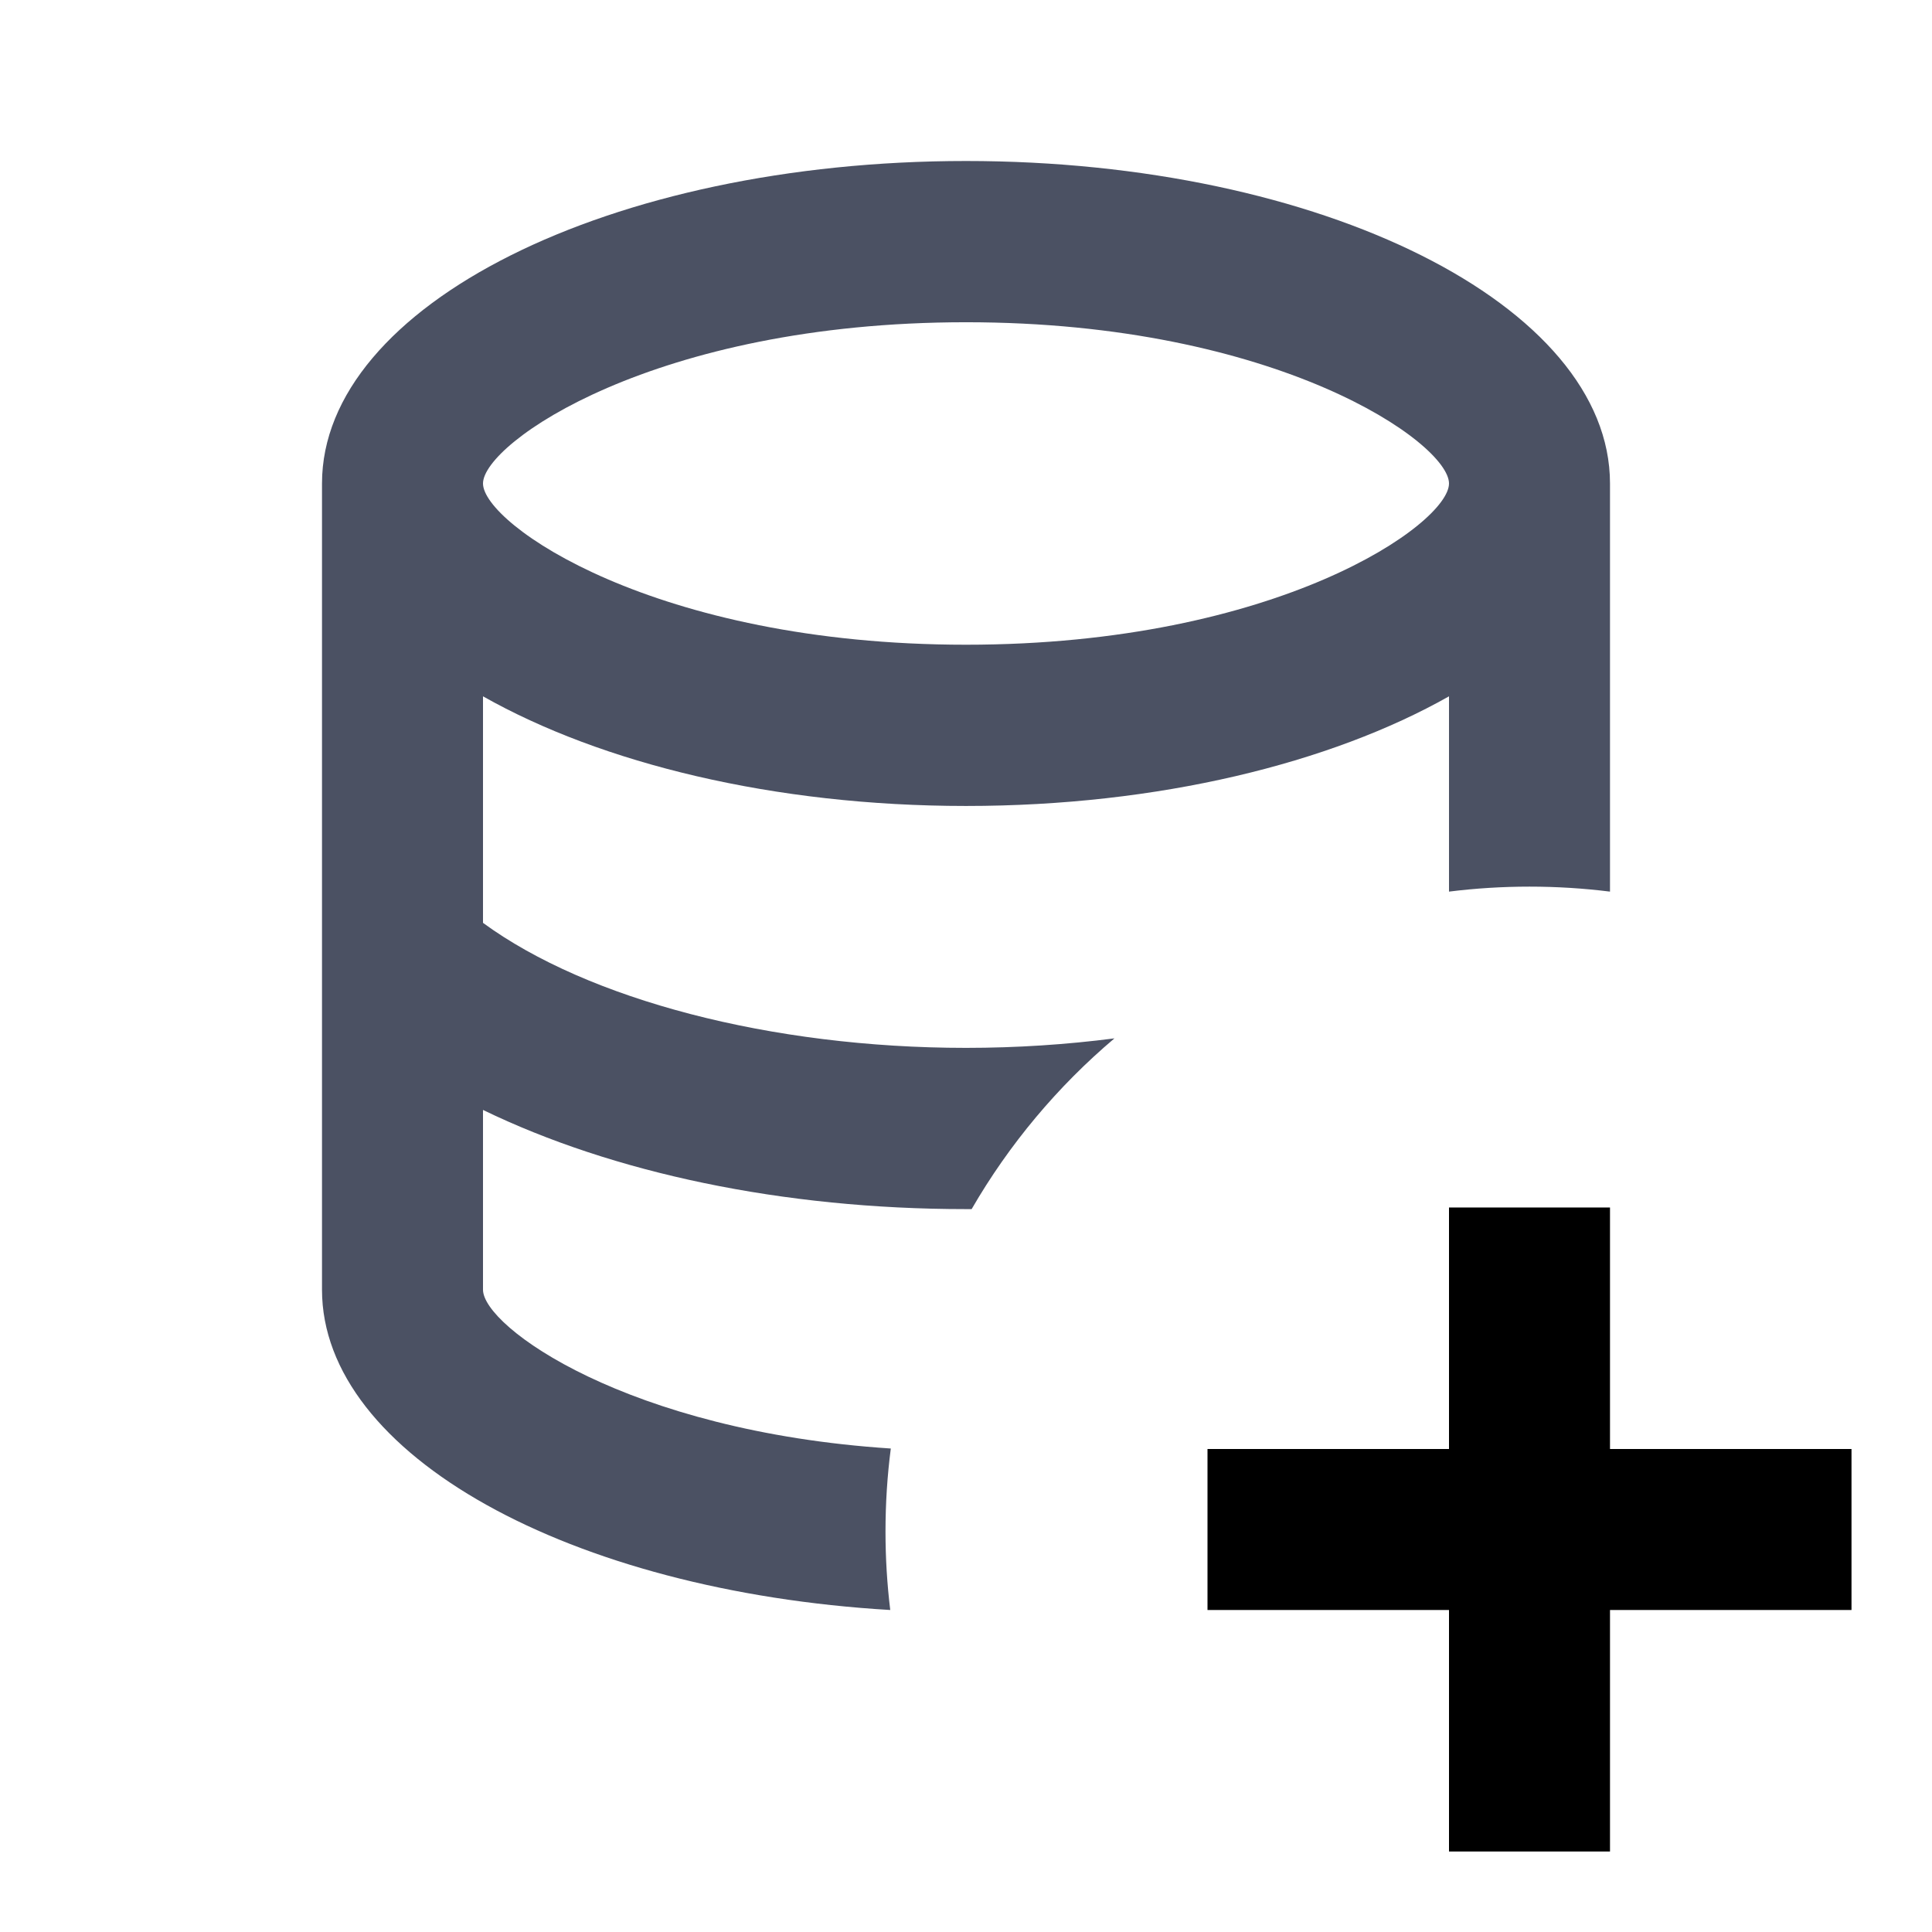 <svg width="24" height="24" viewBox="0 0 24 24" fill="none" xmlns="http://www.w3.org/2000/svg">
<path fill-rule="evenodd" clip-rule="evenodd" d="M11.066 17.994C7.789 17.78 6 16.48 6 16.021V13.788C7.61 14.569 9.72 15.02 12 15.02C12.024 15.02 12.047 15.02 12.07 15.02C12.536 14.214 13.138 13.496 13.844 12.899C13.249 12.976 12.629 13.017 12 13.017C9.58 13.017 7.3 12.416 6 11.464V8.65C7.47 9.481 9.61 10.012 12 10.012C14.39 10.012 16.53 9.481 18 8.65V11.076C18.328 11.035 18.661 11.014 19 11.014C19.339 11.014 19.672 11.035 20 11.076V6.006C20 3.793 16.42 2 12 2C7.58 2 4 3.793 4 6.006V16.021C4 18.075 7.09 19.766 11.059 20C11.02 19.681 11 19.356 11 19.026C11 18.677 11.022 18.332 11.066 17.994ZM6 6.006C6 6.507 8.13 8.009 12 8.009C15.87 8.009 18 6.507 18 6.006C18 5.505 15.87 4.003 12 4.003C8.13 4.003 6 5.505 6 6.006Z" fill="#4B5163"/>
<path d="M23 18V20H20V23H18V20H15V18H18V15H20V18H23Z" fill="currentColor"/>
</svg>
